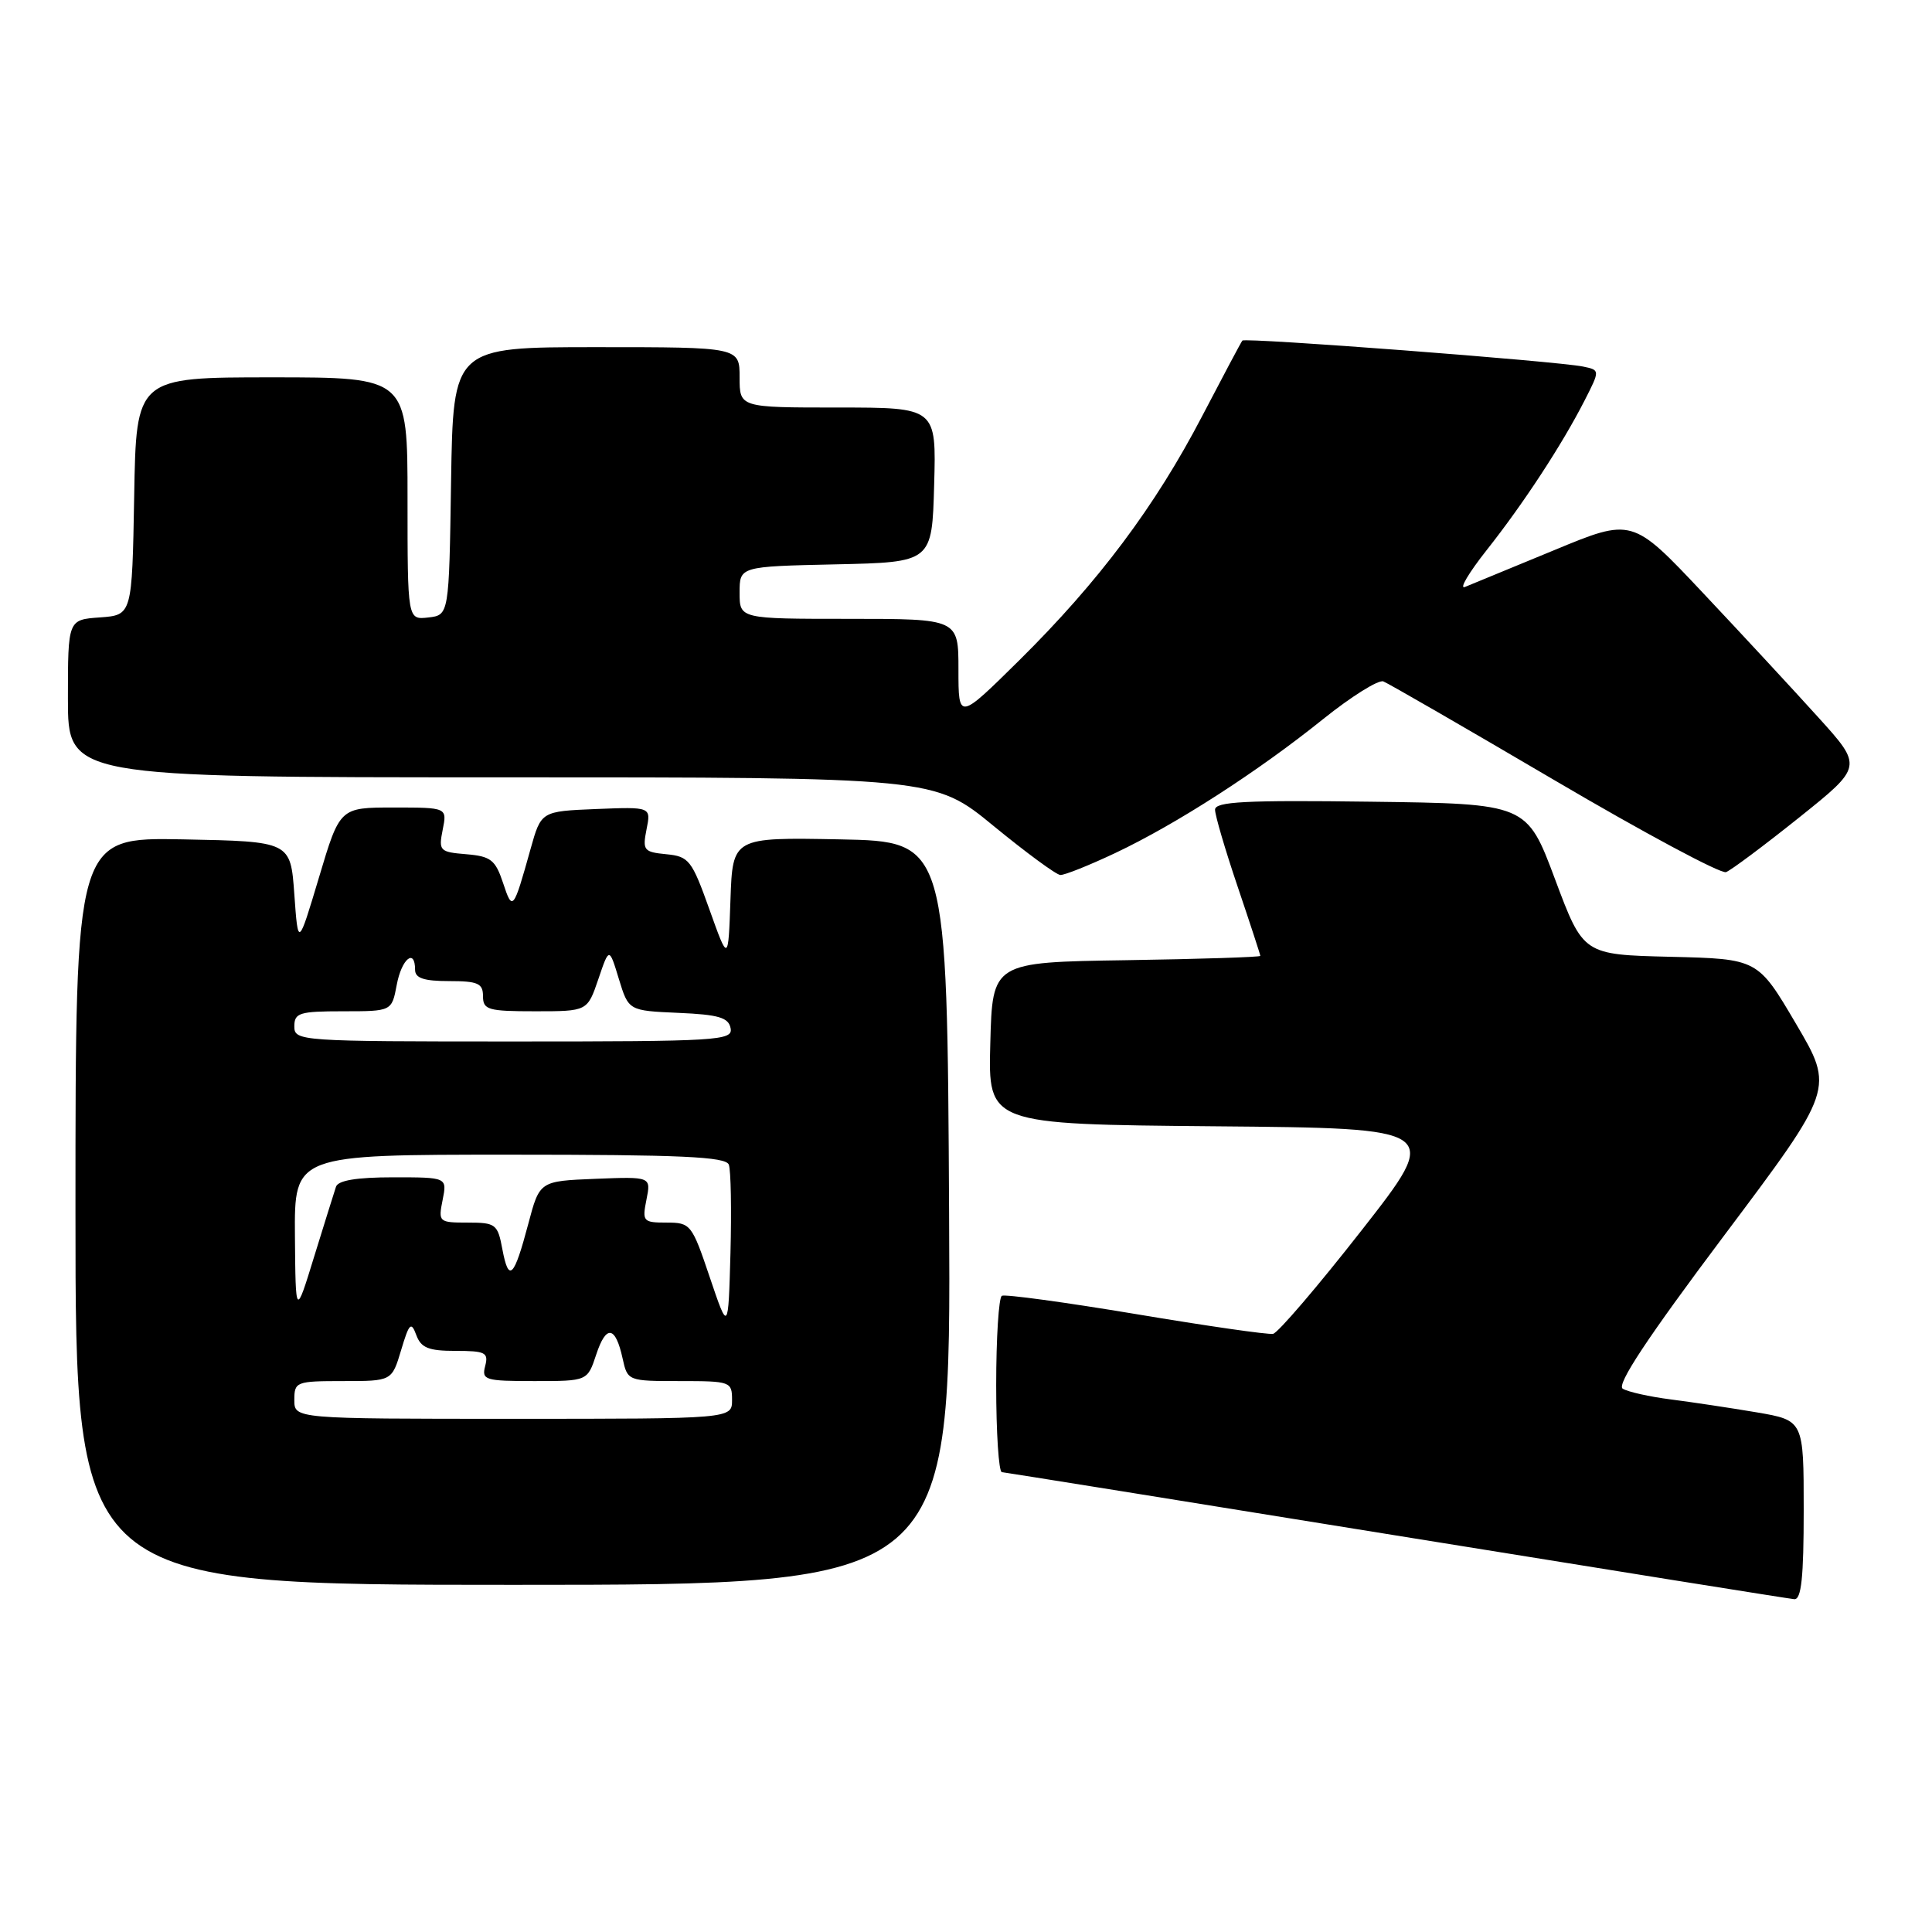 <?xml version="1.0" encoding="UTF-8" standalone="no"?>
<!DOCTYPE svg PUBLIC "-//W3C//DTD SVG 1.1//EN" "http://www.w3.org/Graphics/SVG/1.1/DTD/svg11.dtd" >
<svg xmlns="http://www.w3.org/2000/svg" xmlns:xlink="http://www.w3.org/1999/xlink" version="1.1" viewBox="0 0 256 256">
 <g >
 <path fill="currentColor"
d=" M 239.00 200.10 C 239.00 188.21 239.00 188.21 232.75 187.14 C 229.31 186.56 224.20 185.79 221.38 185.43 C 218.56 185.07 215.70 184.43 215.02 184.01 C 214.17 183.49 218.25 177.31 228.42 163.76 C 243.05 144.27 243.05 144.27 237.98 135.66 C 232.92 127.06 232.92 127.06 221.36 126.78 C 209.79 126.50 209.79 126.50 206.05 116.50 C 202.31 106.50 202.31 106.50 181.65 106.23 C 164.98 106.01 161.00 106.22 161.00 107.29 C 161.00 108.03 162.35 112.62 164.00 117.50 C 165.65 122.38 167.00 126.51 167.00 126.66 C 167.00 126.82 159.01 127.08 149.25 127.23 C 131.50 127.50 131.50 127.50 131.22 138.24 C 130.93 148.97 130.93 148.97 160.97 149.24 C 191.00 149.50 191.00 149.50 180.44 163.00 C 174.63 170.43 169.34 176.61 168.69 176.74 C 168.04 176.87 159.85 175.69 150.50 174.12 C 141.15 172.56 133.16 171.47 132.75 171.70 C 132.34 171.93 132.00 177.27 132.00 183.56 C 132.00 189.85 132.34 195.03 132.75 195.07 C 133.16 195.10 156.68 198.88 185.00 203.46 C 213.32 208.04 237.06 211.84 237.75 211.90 C 238.69 211.97 239.00 209.01 239.00 200.10 Z  M 125.76 160.75 C 125.50 111.50 125.50 111.50 111.29 111.22 C 97.08 110.95 97.08 110.95 96.79 119.22 C 96.50 127.50 96.50 127.50 94.00 120.50 C 91.67 113.97 91.29 113.48 88.29 113.19 C 85.30 112.90 85.12 112.67 85.67 109.89 C 86.27 106.91 86.27 106.91 78.99 107.20 C 71.70 107.50 71.70 107.50 70.30 112.50 C 68.02 120.66 67.91 120.79 66.66 117.00 C 65.64 113.94 65.04 113.46 61.79 113.19 C 58.26 112.90 58.10 112.74 58.66 109.94 C 59.25 107.00 59.25 107.00 52.14 107.00 C 45.03 107.00 45.03 107.00 42.27 116.25 C 39.50 125.50 39.50 125.50 39.00 118.50 C 38.50 111.50 38.50 111.50 24.25 111.22 C 10.00 110.95 10.00 110.95 10.00 160.47 C 10.00 210.00 10.00 210.00 68.01 210.00 C 126.02 210.00 126.02 210.00 125.76 160.75 Z  M 147.78 113.03 C 155.84 109.22 166.67 102.24 175.30 95.30 C 179.05 92.29 182.65 90.04 183.30 90.29 C 183.96 90.55 194.17 96.44 205.99 103.39 C 217.81 110.34 228.03 115.82 228.71 115.56 C 229.39 115.30 233.75 112.04 238.39 108.33 C 246.83 101.57 246.83 101.57 240.92 95.04 C 237.67 91.44 230.79 84.02 225.64 78.55 C 216.28 68.61 216.28 68.61 205.89 72.92 C 200.18 75.28 194.87 77.47 194.10 77.78 C 193.32 78.08 194.62 75.90 196.97 72.92 C 201.89 66.70 206.97 58.93 209.96 53.08 C 212.02 49.04 212.02 49.04 209.76 48.57 C 206.32 47.86 164.96 44.70 164.62 45.13 C 164.45 45.33 162.05 49.85 159.28 55.16 C 153.05 67.11 145.58 77.08 135.07 87.48 C 127.00 95.45 127.00 95.45 127.00 88.73 C 127.00 82.00 127.00 82.00 112.50 82.00 C 98.00 82.00 98.00 82.00 98.00 78.53 C 98.00 75.06 98.00 75.06 110.75 74.78 C 123.50 74.50 123.50 74.50 123.78 64.25 C 124.07 54.00 124.07 54.00 111.03 54.00 C 98.00 54.00 98.00 54.00 98.00 50.00 C 98.00 46.00 98.00 46.00 79.02 46.00 C 60.05 46.00 60.05 46.00 59.77 63.75 C 59.50 81.50 59.50 81.50 56.75 81.82 C 54.00 82.13 54.00 82.13 54.00 66.07 C 54.00 50.00 54.00 50.00 36.03 50.00 C 18.05 50.00 18.05 50.00 17.78 65.75 C 17.50 81.50 17.50 81.50 13.25 81.81 C 9.00 82.11 9.00 82.11 9.00 92.56 C 9.00 103.00 9.00 103.00 66.40 103.00 C 123.81 103.00 123.81 103.00 131.65 109.44 C 135.97 112.98 139.95 115.91 140.50 115.94 C 141.05 115.97 144.33 114.66 147.78 113.03 Z  M 39.00 185.50 C 39.00 183.09 39.24 183.00 45.46 183.00 C 51.92 183.00 51.92 183.00 53.15 178.90 C 54.22 175.32 54.48 175.06 55.16 176.90 C 55.79 178.60 56.78 179.00 60.37 179.00 C 64.32 179.00 64.75 179.22 64.29 181.00 C 63.80 182.86 64.26 183.00 70.81 183.00 C 77.84 183.00 77.84 183.00 79.00 179.49 C 80.32 175.49 81.55 175.67 82.50 180.01 C 83.15 182.98 83.21 183.00 90.08 183.00 C 96.79 183.00 97.00 183.07 97.00 185.50 C 97.00 188.00 97.00 188.00 68.00 188.00 C 39.00 188.00 39.00 188.00 39.00 185.50 Z  M 94.05 169.25 C 91.68 162.22 91.51 162.00 88.33 162.00 C 85.21 162.00 85.08 161.85 85.66 158.95 C 86.27 155.91 86.27 155.91 78.89 156.20 C 71.50 156.50 71.50 156.50 70.00 162.17 C 68.11 169.31 67.41 170.00 66.57 165.55 C 65.95 162.20 65.69 162.00 61.98 162.00 C 58.15 162.00 58.06 161.93 58.65 159.00 C 59.25 156.00 59.25 156.00 52.09 156.00 C 47.26 156.00 44.80 156.41 44.52 157.25 C 44.29 157.94 42.99 162.10 41.63 166.50 C 39.17 174.50 39.17 174.50 39.08 163.75 C 39.00 153.00 39.00 153.00 67.53 153.00 C 90.21 153.00 96.17 153.27 96.57 154.32 C 96.85 155.04 96.94 160.33 96.79 166.07 C 96.50 176.50 96.50 176.50 94.05 169.25 Z  M 39.00 136.00 C 39.00 134.21 39.67 134.00 45.45 134.00 C 51.91 134.00 51.91 134.00 52.57 130.50 C 53.21 127.05 55.00 125.58 55.00 128.50 C 55.00 129.61 56.17 130.00 59.50 130.00 C 63.33 130.00 64.00 130.30 64.00 132.00 C 64.00 133.81 64.67 134.00 70.92 134.00 C 77.83 134.00 77.83 134.00 79.28 129.75 C 80.72 125.50 80.72 125.50 82.00 129.71 C 83.29 133.92 83.29 133.92 89.89 134.21 C 95.23 134.44 96.54 134.83 96.81 136.25 C 97.12 137.88 95.22 138.00 68.07 138.00 C 39.67 138.00 39.00 137.95 39.00 136.00 Z "/>
</g>
</svg>